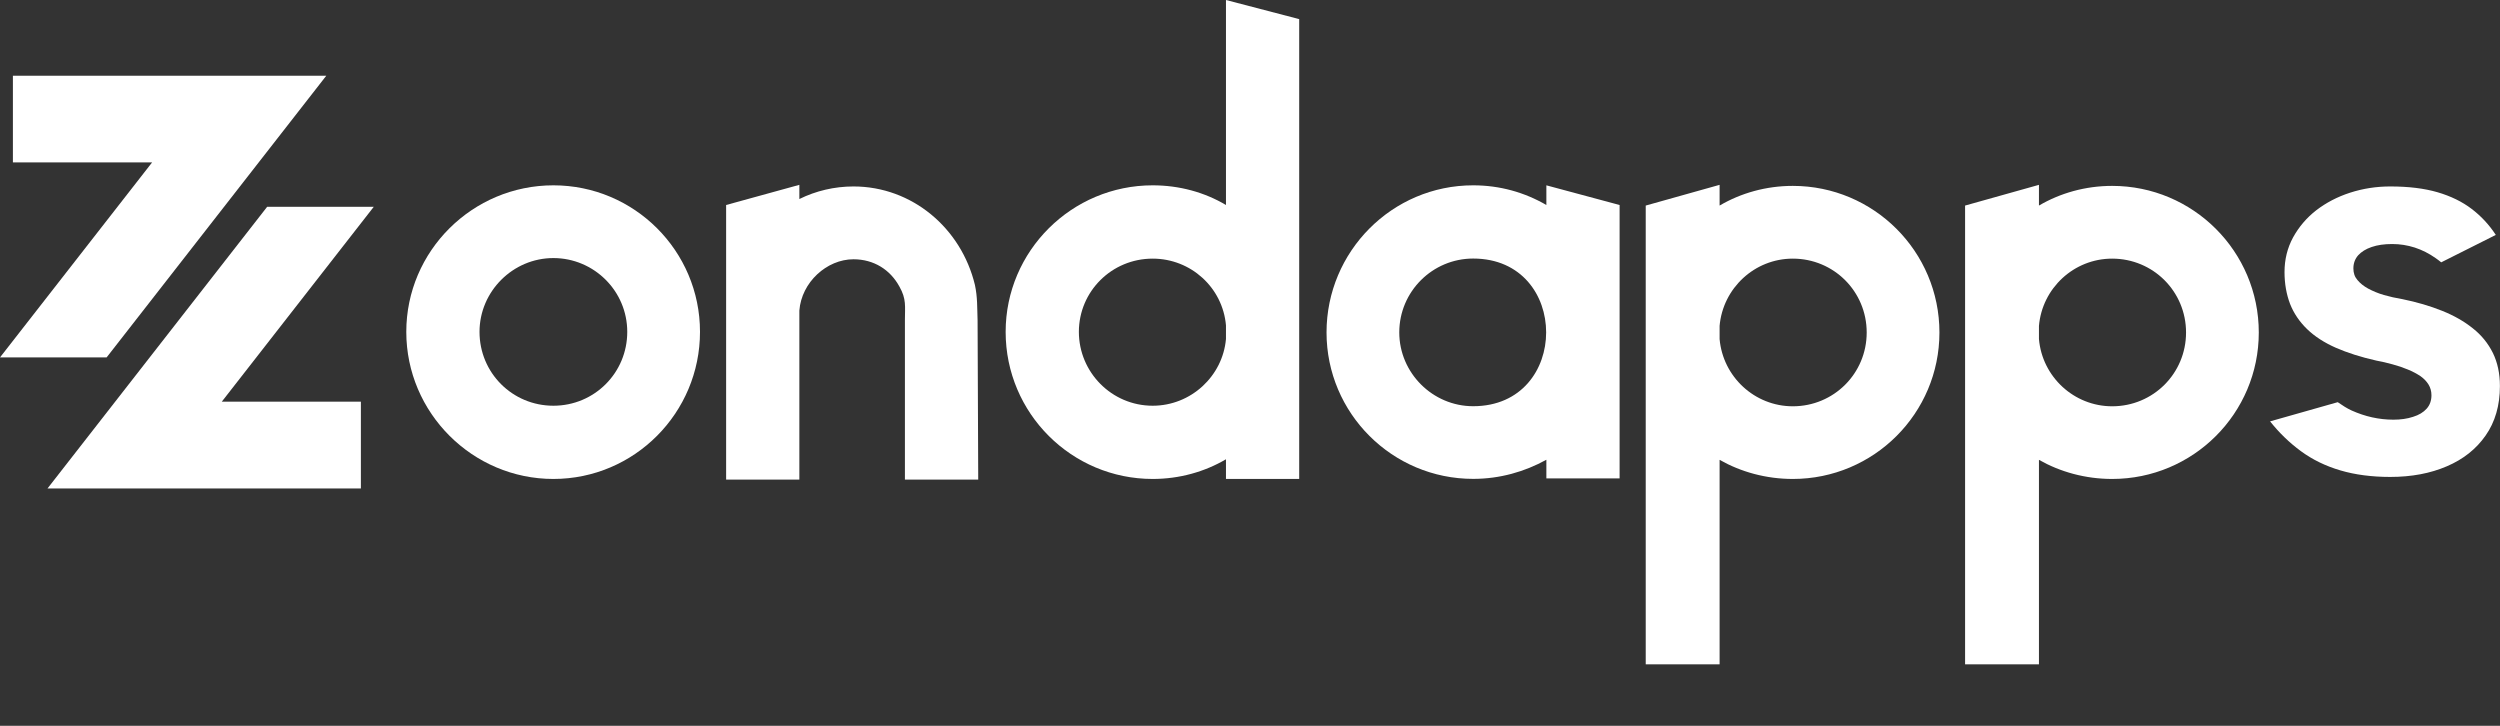 <svg width="31" height="9" viewBox="0 0 31 9" fill="none" xmlns="http://www.w3.org/2000/svg">
<rect x="0" y="0" width="31" height="9" fill="#333333" stroke="none"/>
<g clip-path="url(#clip0_161_1302)">
<path d="M6.862 5.939C5.859 5.939 5.038 5.119 5.038 4.115C5.038 3.112 5.859 2.298 6.862 2.298C7.865 2.298 8.68 3.111 8.68 4.115C8.68 5.12 7.866 5.939 6.862 5.939ZM5.946 4.115C5.946 4.624 6.354 5.031 6.862 5.031C7.37 5.031 7.778 4.624 7.778 4.115C7.778 3.607 7.364 3.2 6.862 3.2C6.36 3.2 5.946 3.613 5.946 4.115Z" fill="white"/>
<path d="M9.004 2.542L9.912 2.292V2.468C10.116 2.367 10.347 2.312 10.583 2.312C11.309 2.312 11.919 2.828 12.089 3.533C12.122 3.688 12.116 3.811 12.122 3.973L12.13 5.947H11.221V3.967C11.221 3.798 11.241 3.709 11.153 3.554C11.039 3.344 10.835 3.215 10.583 3.215C10.252 3.215 9.939 3.5 9.912 3.851V5.947H9.004V2.542Z" fill="white"/>
<path d="M12.47 4.115C12.47 3.112 13.29 2.298 14.293 2.298C14.626 2.298 14.938 2.385 15.202 2.542V0L16.11 0.237V5.939H15.202V5.695C14.938 5.85 14.626 5.939 14.293 5.939C13.29 5.939 12.47 5.126 12.47 4.115ZM15.202 4.034C15.161 3.566 14.767 3.207 14.293 3.207C13.785 3.207 13.378 3.614 13.378 4.115C13.378 4.616 13.785 5.031 14.293 5.031C14.769 5.031 15.161 4.664 15.202 4.204V4.035V4.034Z" fill="white"/>
<path d="M19.175 2.542V2.298L20.083 2.542V5.932H19.175V5.701C18.904 5.85 18.599 5.938 18.267 5.938C17.264 5.938 16.449 5.125 16.449 4.122C16.449 3.118 17.262 2.298 18.267 2.298C18.599 2.298 18.904 2.385 19.175 2.542ZM17.351 4.122C17.351 4.624 17.765 5.037 18.267 5.037C19.474 5.037 19.474 3.206 18.267 3.206C17.765 3.206 17.351 3.613 17.351 4.122Z" fill="white"/>
<path d="M24.049 4.123C24.049 5.126 23.235 5.939 22.231 5.939C21.899 5.939 21.587 5.852 21.323 5.702V8.238H20.407V2.549L21.323 2.292V2.549C21.587 2.394 21.899 2.305 22.231 2.305C23.234 2.305 24.049 3.118 24.049 4.123ZM21.323 4.204C21.364 4.672 21.757 5.038 22.231 5.038C22.739 5.038 23.147 4.631 23.147 4.123C23.147 3.614 22.739 3.207 22.231 3.207C21.756 3.207 21.364 3.574 21.323 4.041V4.204Z" fill="white"/>
<path d="M28.009 4.123C28.009 5.126 27.195 5.939 26.191 5.939C25.859 5.939 25.547 5.852 25.283 5.702V8.238H24.367V2.549L25.283 2.292V2.549C25.547 2.394 25.859 2.305 26.191 2.305C27.194 2.305 28.009 3.118 28.009 4.123ZM25.283 4.204C25.323 4.672 25.717 5.038 26.191 5.038C26.699 5.038 27.107 4.631 27.107 4.123C27.107 3.614 26.699 3.207 26.191 3.207C25.716 3.207 25.323 3.574 25.283 4.041V4.204Z" fill="white"/>
<path d="M0.16 0.939V2.014H1.886L0 4.432H1.322L4.046 0.939H0.16Z" fill="white"/>
<path d="M4.635 2.564H3.313L0.589 6.057H4.475V4.981H2.75L4.635 2.564Z" fill="white"/>
<path d="M30.664 4.072C30.557 3.986 30.43 3.913 30.282 3.854C30.135 3.795 29.97 3.746 29.788 3.709C29.709 3.696 29.633 3.679 29.56 3.658C29.487 3.637 29.423 3.609 29.366 3.579C29.309 3.548 29.265 3.512 29.232 3.472C29.198 3.433 29.182 3.385 29.182 3.328C29.182 3.265 29.202 3.211 29.241 3.166C29.281 3.122 29.337 3.087 29.408 3.063C29.48 3.038 29.565 3.026 29.663 3.026C29.762 3.026 29.852 3.041 29.944 3.07C30.035 3.1 30.12 3.143 30.201 3.2C30.225 3.216 30.247 3.234 30.271 3.253L30.948 2.913C30.865 2.786 30.765 2.679 30.648 2.59C30.531 2.501 30.39 2.432 30.226 2.384C30.062 2.336 29.866 2.312 29.638 2.312C29.466 2.312 29.301 2.338 29.142 2.389C28.982 2.441 28.843 2.514 28.722 2.607C28.601 2.701 28.505 2.815 28.434 2.944C28.363 3.075 28.328 3.218 28.328 3.374C28.328 3.519 28.352 3.651 28.397 3.769C28.443 3.886 28.515 3.991 28.608 4.081C28.702 4.172 28.821 4.249 28.964 4.312C29.106 4.374 29.274 4.428 29.465 4.471C29.534 4.484 29.602 4.499 29.668 4.518C29.735 4.536 29.798 4.557 29.857 4.582C29.916 4.606 29.968 4.634 30.012 4.663C30.055 4.693 30.088 4.727 30.113 4.767C30.137 4.806 30.15 4.851 30.15 4.901C30.15 4.968 30.13 5.024 30.09 5.068C30.051 5.112 29.994 5.147 29.921 5.169C29.849 5.193 29.767 5.204 29.678 5.204C29.499 5.204 29.327 5.165 29.16 5.09C29.103 5.064 29.047 5.028 28.988 4.987L28.149 5.225C28.262 5.367 28.389 5.49 28.532 5.595C28.674 5.699 28.837 5.779 29.021 5.833C29.204 5.887 29.41 5.914 29.639 5.914C29.903 5.914 30.137 5.87 30.341 5.782C30.545 5.695 30.705 5.568 30.822 5.4C30.939 5.233 30.999 5.028 30.999 4.787C30.999 4.631 30.969 4.494 30.912 4.377C30.854 4.26 30.772 4.157 30.664 4.072Z" fill="white"/>
</g>
<defs>
<clipPath id="clip0_161_1302">
<rect width="31" height="8.238" fill="white"/>
</clipPath>
</defs>
</svg>
